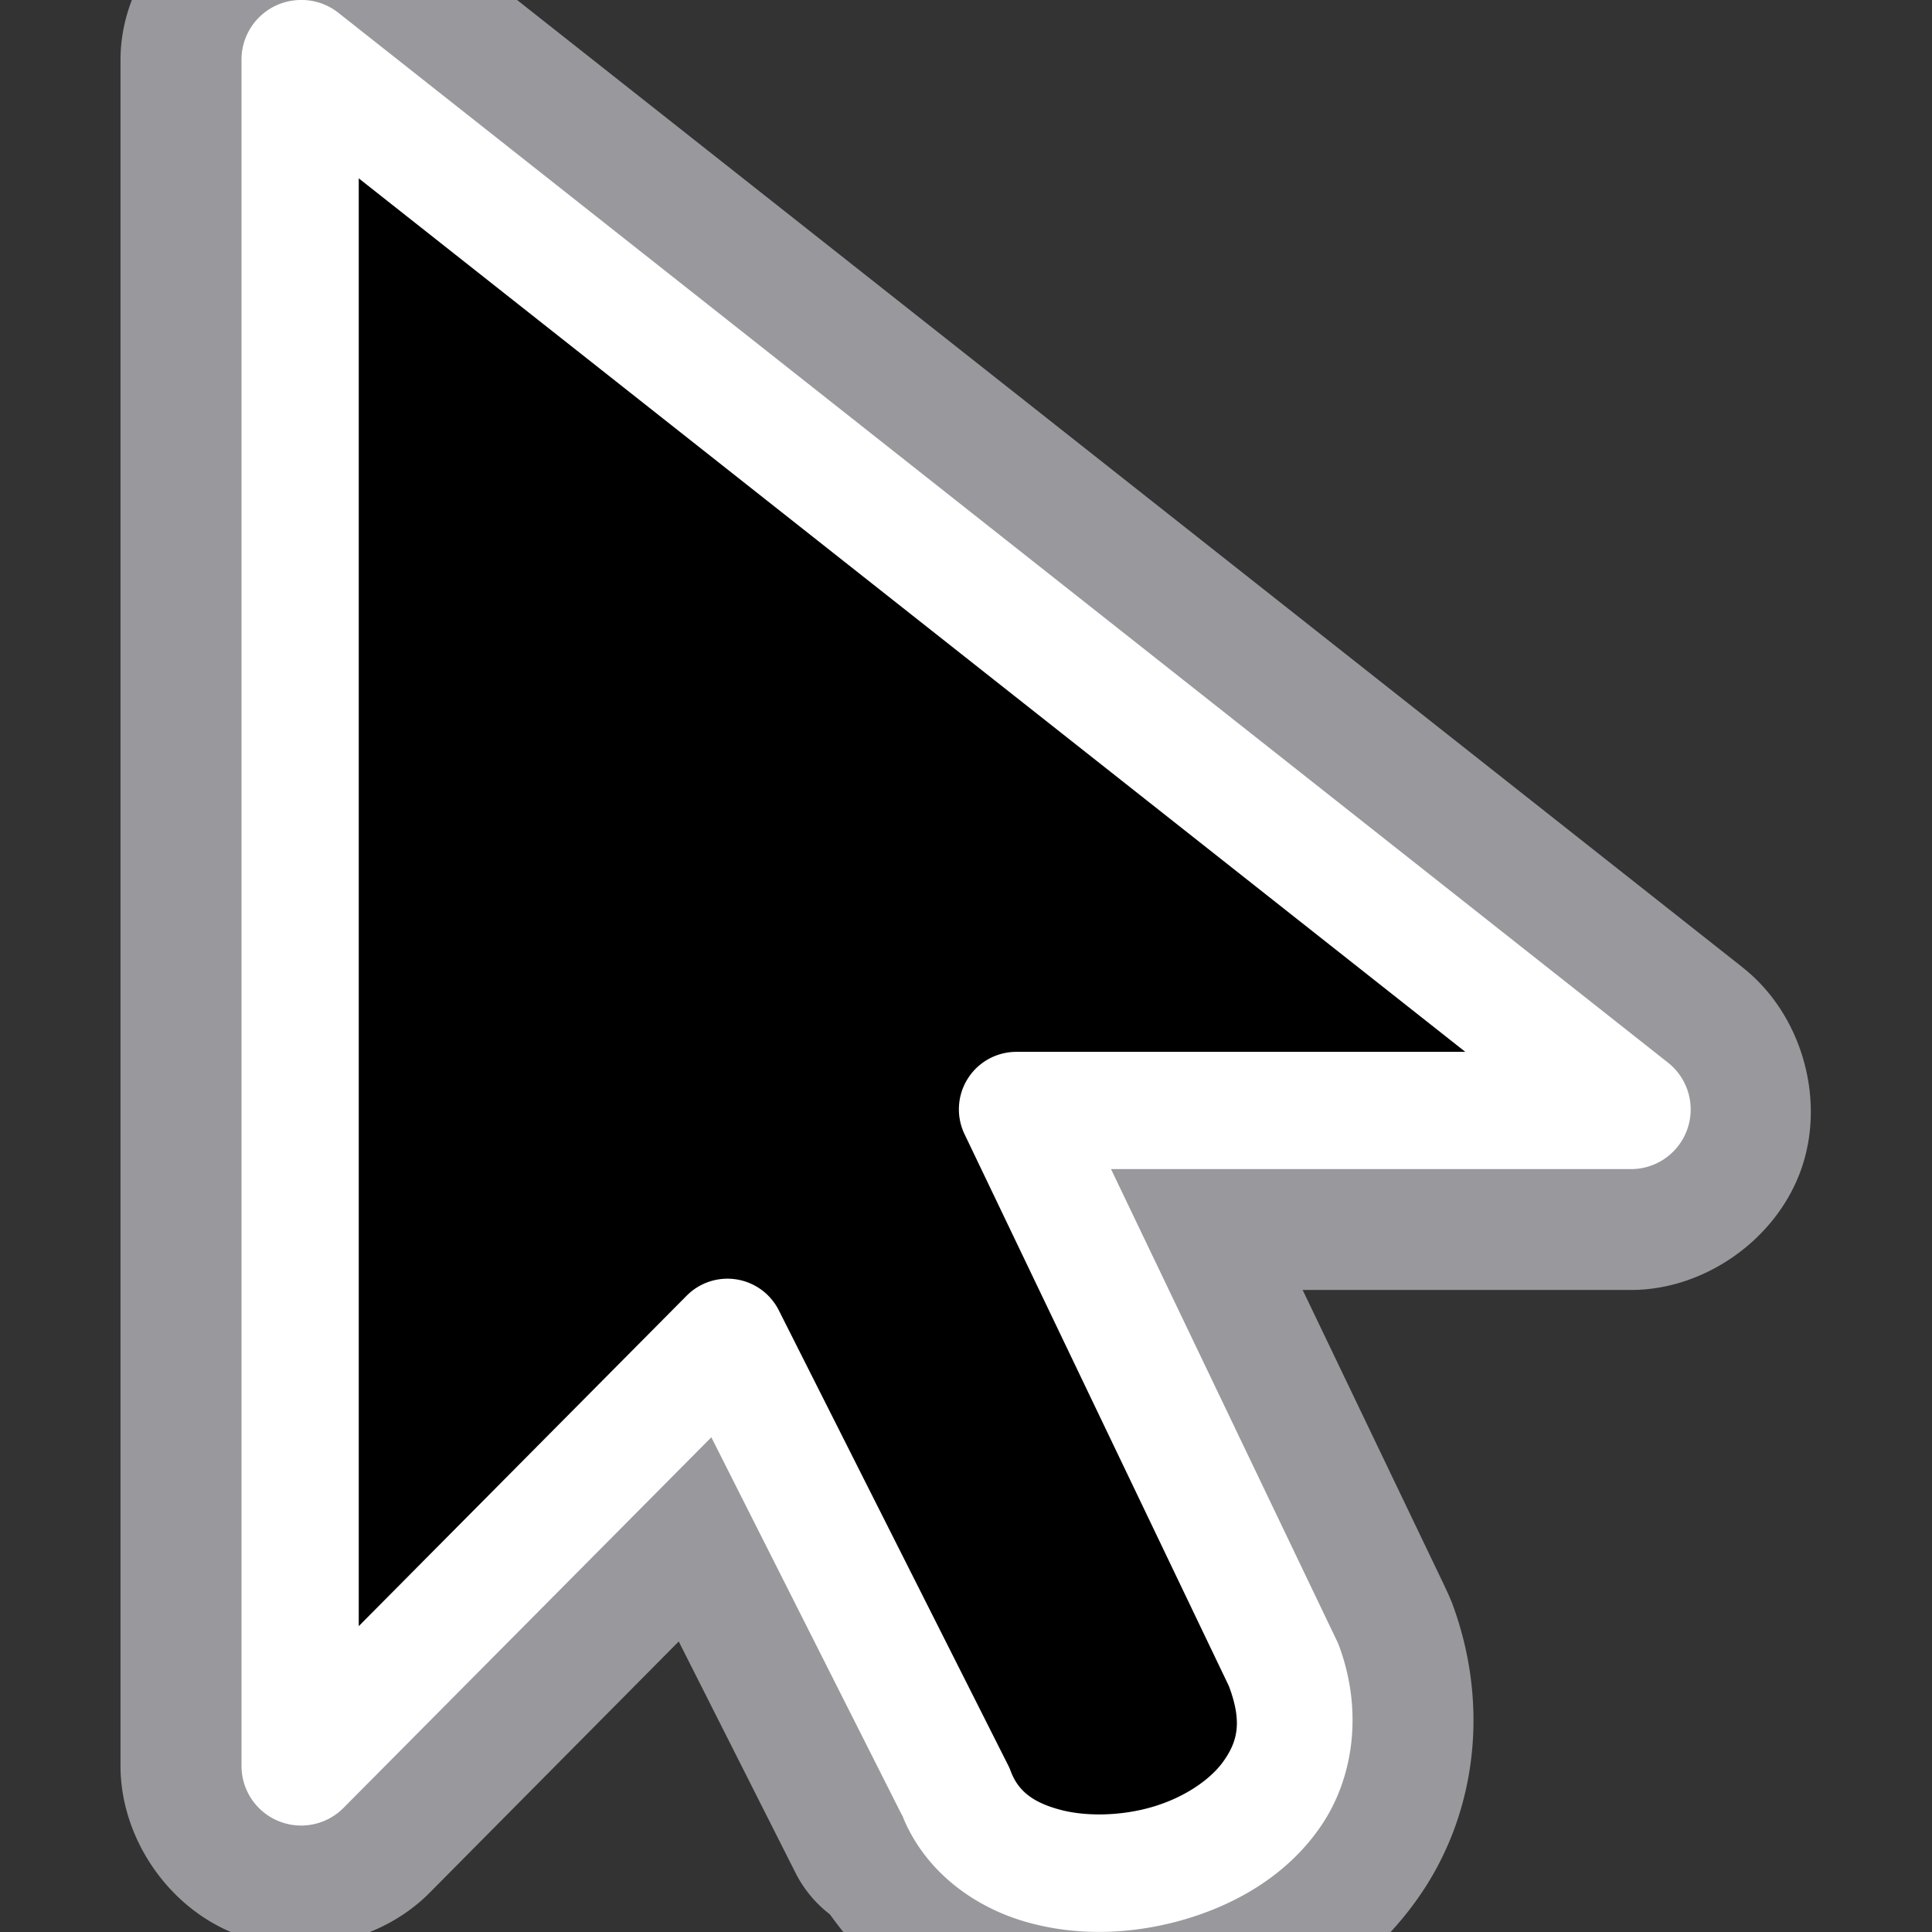 <?xml version="1.0" encoding="UTF-8" standalone="no"?>
<svg
   xmlns:dc="http://purl.org/dc/elements/1.1/"
   xmlns:cc="http://creativecommons.org/ns#"
   xmlns:rdf="http://www.w3.org/1999/02/22-rdf-syntax-ns#"
   xmlns:svg="http://www.w3.org/2000/svg"
   xmlns="http://www.w3.org/2000/svg"
   xmlns:sodipodi="http://sodipodi.sourceforge.net/DTD/sodipodi-0.dtd"
   xmlns:inkscape="http://www.inkscape.org/namespaces/inkscape"
   viewBox="0 0 16 16"
   version="1.1"
   id="svg4"
   sodipodi:docname="sc_selectobject.svg"
   inkscape:version="0.92.3 (2405546, 2018-03-11)"><rect x="0" y="0" width="16" height="16" fill="#333333" stroke="none"/>
<defs
   id="defs8" />
<sodipodi:namedview
   pagecolor="#ffffff"
   bordercolor="#666666"
   borderopacity="1"
   objecttolerance="10"
   gridtolerance="10"
   guidetolerance="10"
   inkscape:pageopacity="0"
   inkscape:pageshadow="2"
   inkscape:window-width="1366"
   inkscape:window-height="716"
   id="namedview6"
   showgrid="true"
   inkscape:snap-global="false"
   inkscape:zoom="20.85965"
   inkscape:cx="4.1013905"
   inkscape:cy="8.0639033"
   inkscape:window-x="-8"
   inkscape:window-y="-8"
   inkscape:window-maximized="1"
   inkscape:current-layer="svg4">
  <inkscape:grid
     type="xygrid"
     id="grid817" />
</sodipodi:namedview>


     /&amp;gt;
 <path
   sodipodi:type="inkscape:offset"
   inkscape:radius="1.0014557"
   inkscape:original="M 2.4785156 0 A 0.49419004 0.49419004 0 0 0 2 0.49414062 L 2 14.623047 A 0.49419004 0.49419004 0 0 0 2.8457031 14.970703 L 5.890625 11.902344 L 7.484375 15.0625 L 7.4628906 15.013672 C 7.644455 15.493772 8.0680263 15.795451 8.5019531 15.917969 C 8.9358799 16.040487 9.400086 16.019324 9.8320312 15.888672 C 10.263976 15.758023 10.675013 15.51267 10.943359 15.115234 C 11.211706 14.717799 11.289519 14.160668 11.083984 13.617188 A 0.49419004 0.49419004 0 0 0 11.066406 13.578125 L 9.2011719 9.6816406 L 13.505859 9.6816406 A 0.49419004 0.49419004 0 0 0 13.8125 8.7988281 L 2.8007812 0.10546875 A 0.49419004 0.49419004 0 0 0 2.4785156 0 z "
   style="fill:#98989d;fill-opacity:1;fill-rule:evenodd;stroke:none;stroke-width:0.989;stroke-linejoin:round"
   id="path827"
   d="M 2.445,-1 C 1.679,-0.975 0.998,-0.273 0.998,0.494 V 14.623 c -3.4705e-4,0.589 0.383,1.159 0.928,1.383 0.545,0.224 1.219,0.087 1.633,-0.332 l 2.062,-2.08 0.969,1.92 a 1.002,1.002 0 0 0 0.283,0.34 c 0.363,0.505 0.84,0.881 1.357,1.027 0.643,0.181 1.297,0.146 1.891,-0.033 0.596,-0.18 1.226,-0.54 1.652,-1.172 0.461,-0.683 0.563,-1.579 0.248,-2.412 a 1.002,1.002 0 0 0 -0.008,-0.018 c -0.014,-0.034 -0.029,-0.067 -0.045,-0.1 l -0.008,-0.018 -1.172,-2.445 h 2.717 c 0.617,8.35e-4 1.212,-0.423 1.414,-1.006 0.202,-0.583 -0.002,-1.282 -0.486,-1.664 l -0.002,-0.002 -11.01,-8.691 a 1.002,1.002 0 0 0 -0.002,-0.002 C 3.146,-0.897 2.796,-1.011 2.447,-1 Z" />
<path
   style="fill:#ffffff;fill-rule:evenodd;stroke:none;stroke-width:0.989;stroke-linejoin:round;fill-opacity:1"
   d="M 2.479,0 A 0.494,0.494 0 0 0 2,0.494 V 14.623 a 0.494,0.494 0 0 0 0.846,0.348 l 3.045,-3.068 1.594,3.16 -0.021,-0.049 c 0.182,0.48 0.605,0.782 1.039,0.904 0.434,0.123 0.898,0.101 1.33,-0.029 0.432,-0.131 0.843,-0.376 1.111,-0.773 0.268,-0.397 0.346,-0.955 0.141,-1.498 a 0.494,0.494 0 0 0 -0.018,-0.039 L 9.201,9.682 H 13.506 A 0.494,0.494 0 0 0 13.812,8.799 L 2.801,0.105 A 0.494,0.494 0 0 0 2.479,0 Z"
   id="path2" />
<path
   style="fill:#000000;fill-rule:evenodd;stroke:none;stroke-width:0.989;stroke-linejoin:round;fill-opacity:1"
   d="M 2.971,1.477 V 13.467 l 2.715,-2.736 a 0.476,0.476 0 0 1 0.764,0.121 L 8.352,14.625 a 0.476,0.476 0 0 1 0.02,0.047 c 0.059,0.155 0.175,0.251 0.395,0.312 0.219,0.062 0.522,0.057 0.787,-0.023 0.265,-0.08 0.482,-0.231 0.588,-0.389 0.106,-0.156 0.146,-0.314 0.035,-0.609 L 7.988,9.393 A 0.476,0.476 0 0 1 8.418,8.711 h 3.717 z"
   id="path819" />
</svg>
